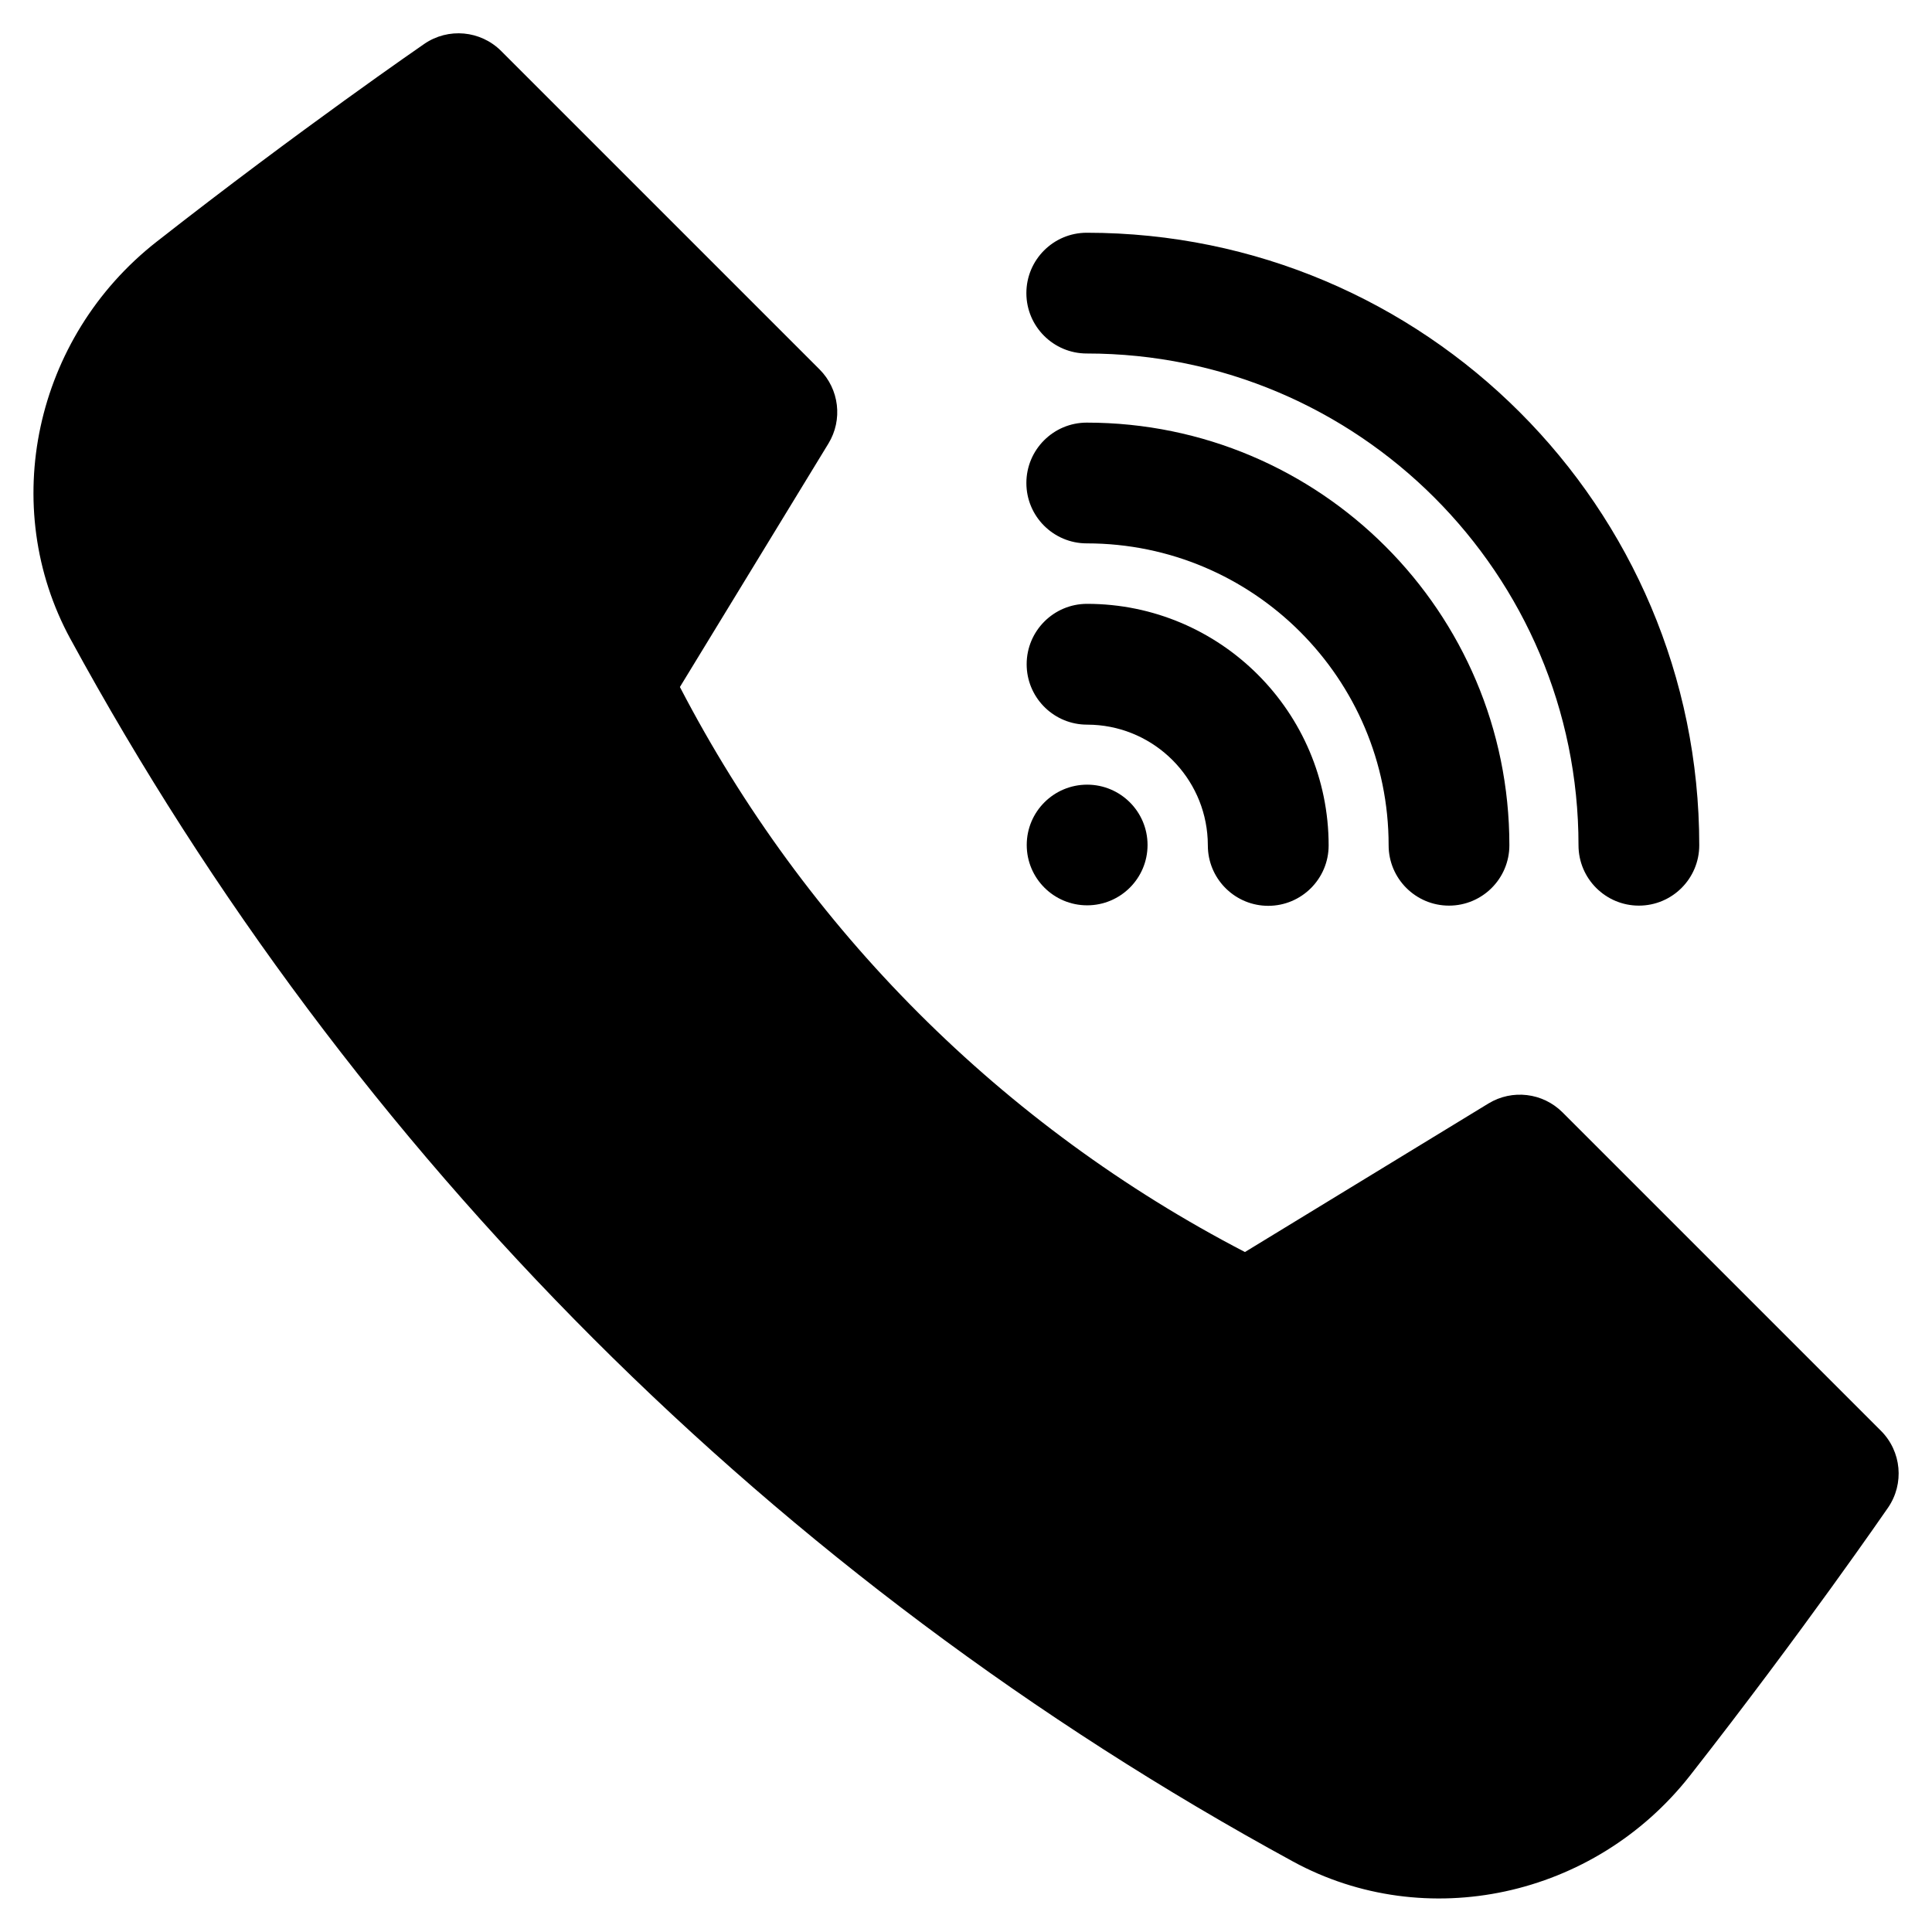 <?xml version="1.0" ?><!DOCTYPE svg  PUBLIC '-//W3C//DTD SVG 1.1//EN'  'http://www.w3.org/Graphics/SVG/1.1/DTD/svg11.dtd'><svg xmlns="http://www.w3.org/2000/svg" xmlns:xlink="http://www.w3.org/1999/xlink" xmlns:serif="http://www.serif.com/" width="100%" height="100%" viewBox="0 0 64 64" version="1.1" xml:space="preserve" style="fill-rule:evenodd;clip-rule:evenodd;stroke-linejoin:round;stroke-miterlimit:2;"><g transform="matrix(-0.879,-0.879,0.907,-0.907,13.563,106.691)"><path d="M21.353,51.209C28.291,49.08 35.709,49.08 42.647,51.209L44.436,58.367C44.611,59.067 45.257,59.559 46,59.559L58,59.559C58.776,59.559 59.441,59.023 59.582,58.284C59.582,58.284 60.314,54.45 60.898,49.783C61.396,45.798 58.894,42.058 55.033,40.955L55.031,40.955C39.978,36.654 24.022,36.654 8.969,40.955L8.967,40.955C5.106,42.058 2.604,45.798 3.102,49.783C3.686,54.45 4.418,58.284 4.418,58.284C4.559,59.023 5.224,59.559 6,59.559L18,59.559C18.743,59.559 19.389,59.067 19.564,58.367L21.353,51.209Z"/></g><g transform="matrix(0.667,0,0,0.571,10.667,16.857)"><ellipse cx="38" cy="19.5" rx="3" ry="3.5"/></g><g transform="matrix(0.723,0,0,0.723,7.09,10.654)"><path d="M39.858,18.462C38.396,18.388 37.233,17.178 37.233,15.698C37.233,14.171 38.473,12.931 40,12.931C46.109,12.931 51.069,17.891 51.069,24C51.069,25.527 49.829,26.767 48.302,26.767C46.822,26.767 45.612,25.604 45.538,24.142L45.527,23.715C45.383,20.887 43.113,18.617 40.285,18.473L39.858,18.462Z"/></g><g transform="matrix(1,0,0,1,-4,4)"><path d="M40,14C45.519,14 50,18.481 50,24C50,25.104 50.896,26 52,26C53.104,26 54,25.104 54,24C54,16.273 47.727,10 40,10C38.896,10 38,10.896 38,12C38,13.104 38.896,14 40,14Z"/></g><g transform="matrix(1,0,0,1,-4,4)"><path d="M40,7.71C48.991,7.71 56.29,15.009 56.29,24C56.29,25.104 57.187,26 58.29,26C59.394,26 60.29,25.104 60.29,24C60.29,12.801 51.199,3.71 40,3.71C38.896,3.71 38,4.606 38,5.71C38,6.813 38.896,7.71 40,7.71Z"/></g></svg>